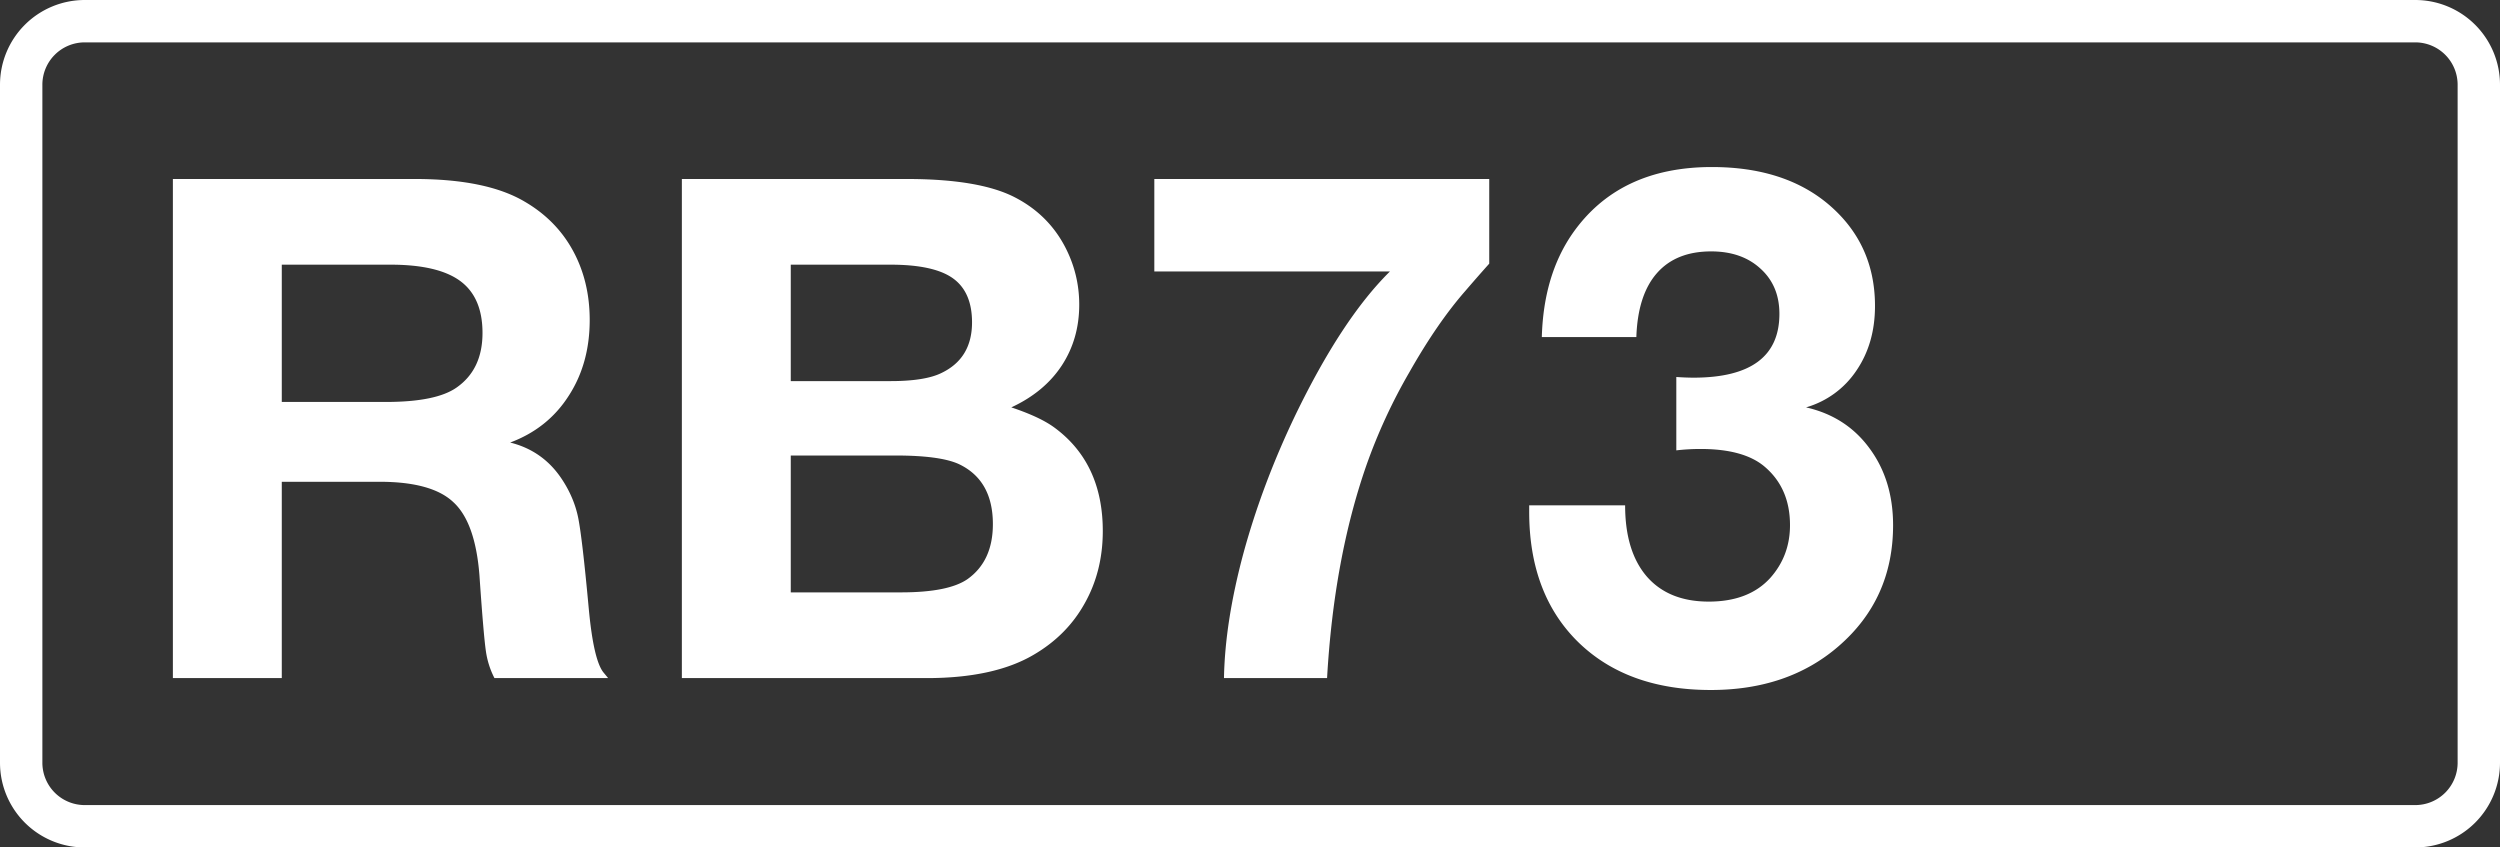 <svg class="color-immutable" xmlns="http://www.w3.org/2000/svg" width="59" height="20" fill="none" viewBox="0 0 59 20"><rect x="0" y="0" width="59" height="20" fill="#333333" stroke="none"/><g clip-path="url(#a)"><path stroke="#fff" d="M2 .5h55A1.5 1.5 0 0 1 58.5 2v16a1.5 1.5 0 0 1-1.5 1.5H2A1.5 1.5 0 0 1 .5 18V2A1.5 1.5 0 0 1 2 .5Z"/><path fill="#fff" d="M4.08 4.224h5.704q1.692 0 2.594.532.749.435 1.144 1.16t.395 1.636q0 1.03-.5 1.796-.491.765-1.377 1.096.78.194 1.224.87.282.428.379.894.096.467.25 2.135.112 1.225.346 1.523l.113.137h-2.683a2 2 0 0 1-.202-.636q-.056-.387-.152-1.79-.098-1.248-.613-1.723-.507-.483-1.74-.484H6.65v4.633H4.08zm2.57 2.022v3.24h2.457q1.184 0 1.668-.34.612-.427.612-1.288 0-.838-.524-1.225t-1.651-.387zM16.092 4.224h5.301q1.709 0 2.546.427.79.403 1.193 1.168.338.645.338 1.37 0 .806-.41 1.434-.412.629-1.193.991.676.226 1.015.475 1.143.839 1.144 2.441 0 .951-.427 1.709-.42.757-1.209 1.216-.934.548-2.521.548h-5.777zm2.57 2.022v2.748h2.353q.82 0 1.208-.194.717-.346.717-1.192 0-.717-.451-1.04-.45-.322-1.474-.322zm0 4.504v3.23h2.602q1.12 0 1.571-.314.597-.426.597-1.297 0-1.038-.806-1.418-.443-.201-1.49-.201zM35.146 4.224v1.998a45 45 0 0 0-.572.653q-.66.757-1.313 1.91a13 13 0 0 0-1.015 2.199q-.766 2.199-.927 5.019h-2.433q.024-1.33.46-2.949.442-1.62 1.216-3.239 1.104-2.287 2.24-3.408h-5.56V4.224zM36.387 7.954q.04-1.449.717-2.433 1.095-1.578 3.295-1.579 1.692 0 2.731.862 1.12.935 1.12 2.417 0 .886-.443 1.531a2.14 2.14 0 0 1-1.184.862q.95.217 1.498.967.555.75.556 1.813 0 1.747-1.29 2.86-1.191 1.03-3.012 1.03-1.974 0-3.134-1.135-1.152-1.135-1.152-3.07v-.153h2.264q0 1.088.515 1.684.516.588 1.458.588.943 0 1.45-.556.468-.524.468-1.248 0-.87-.596-1.378-.492-.42-1.515-.42-.29 0-.572.033V8.897q.21.015.403.016 2.03 0 2.03-1.507 0-.66-.443-1.063-.443-.41-1.168-.41-.83 0-1.281.515t-.484 1.506z"/></g><defs><clipPath id="a"><path fill="#fff" d="M0 0h59v20H0z"/></clipPath></defs></svg>